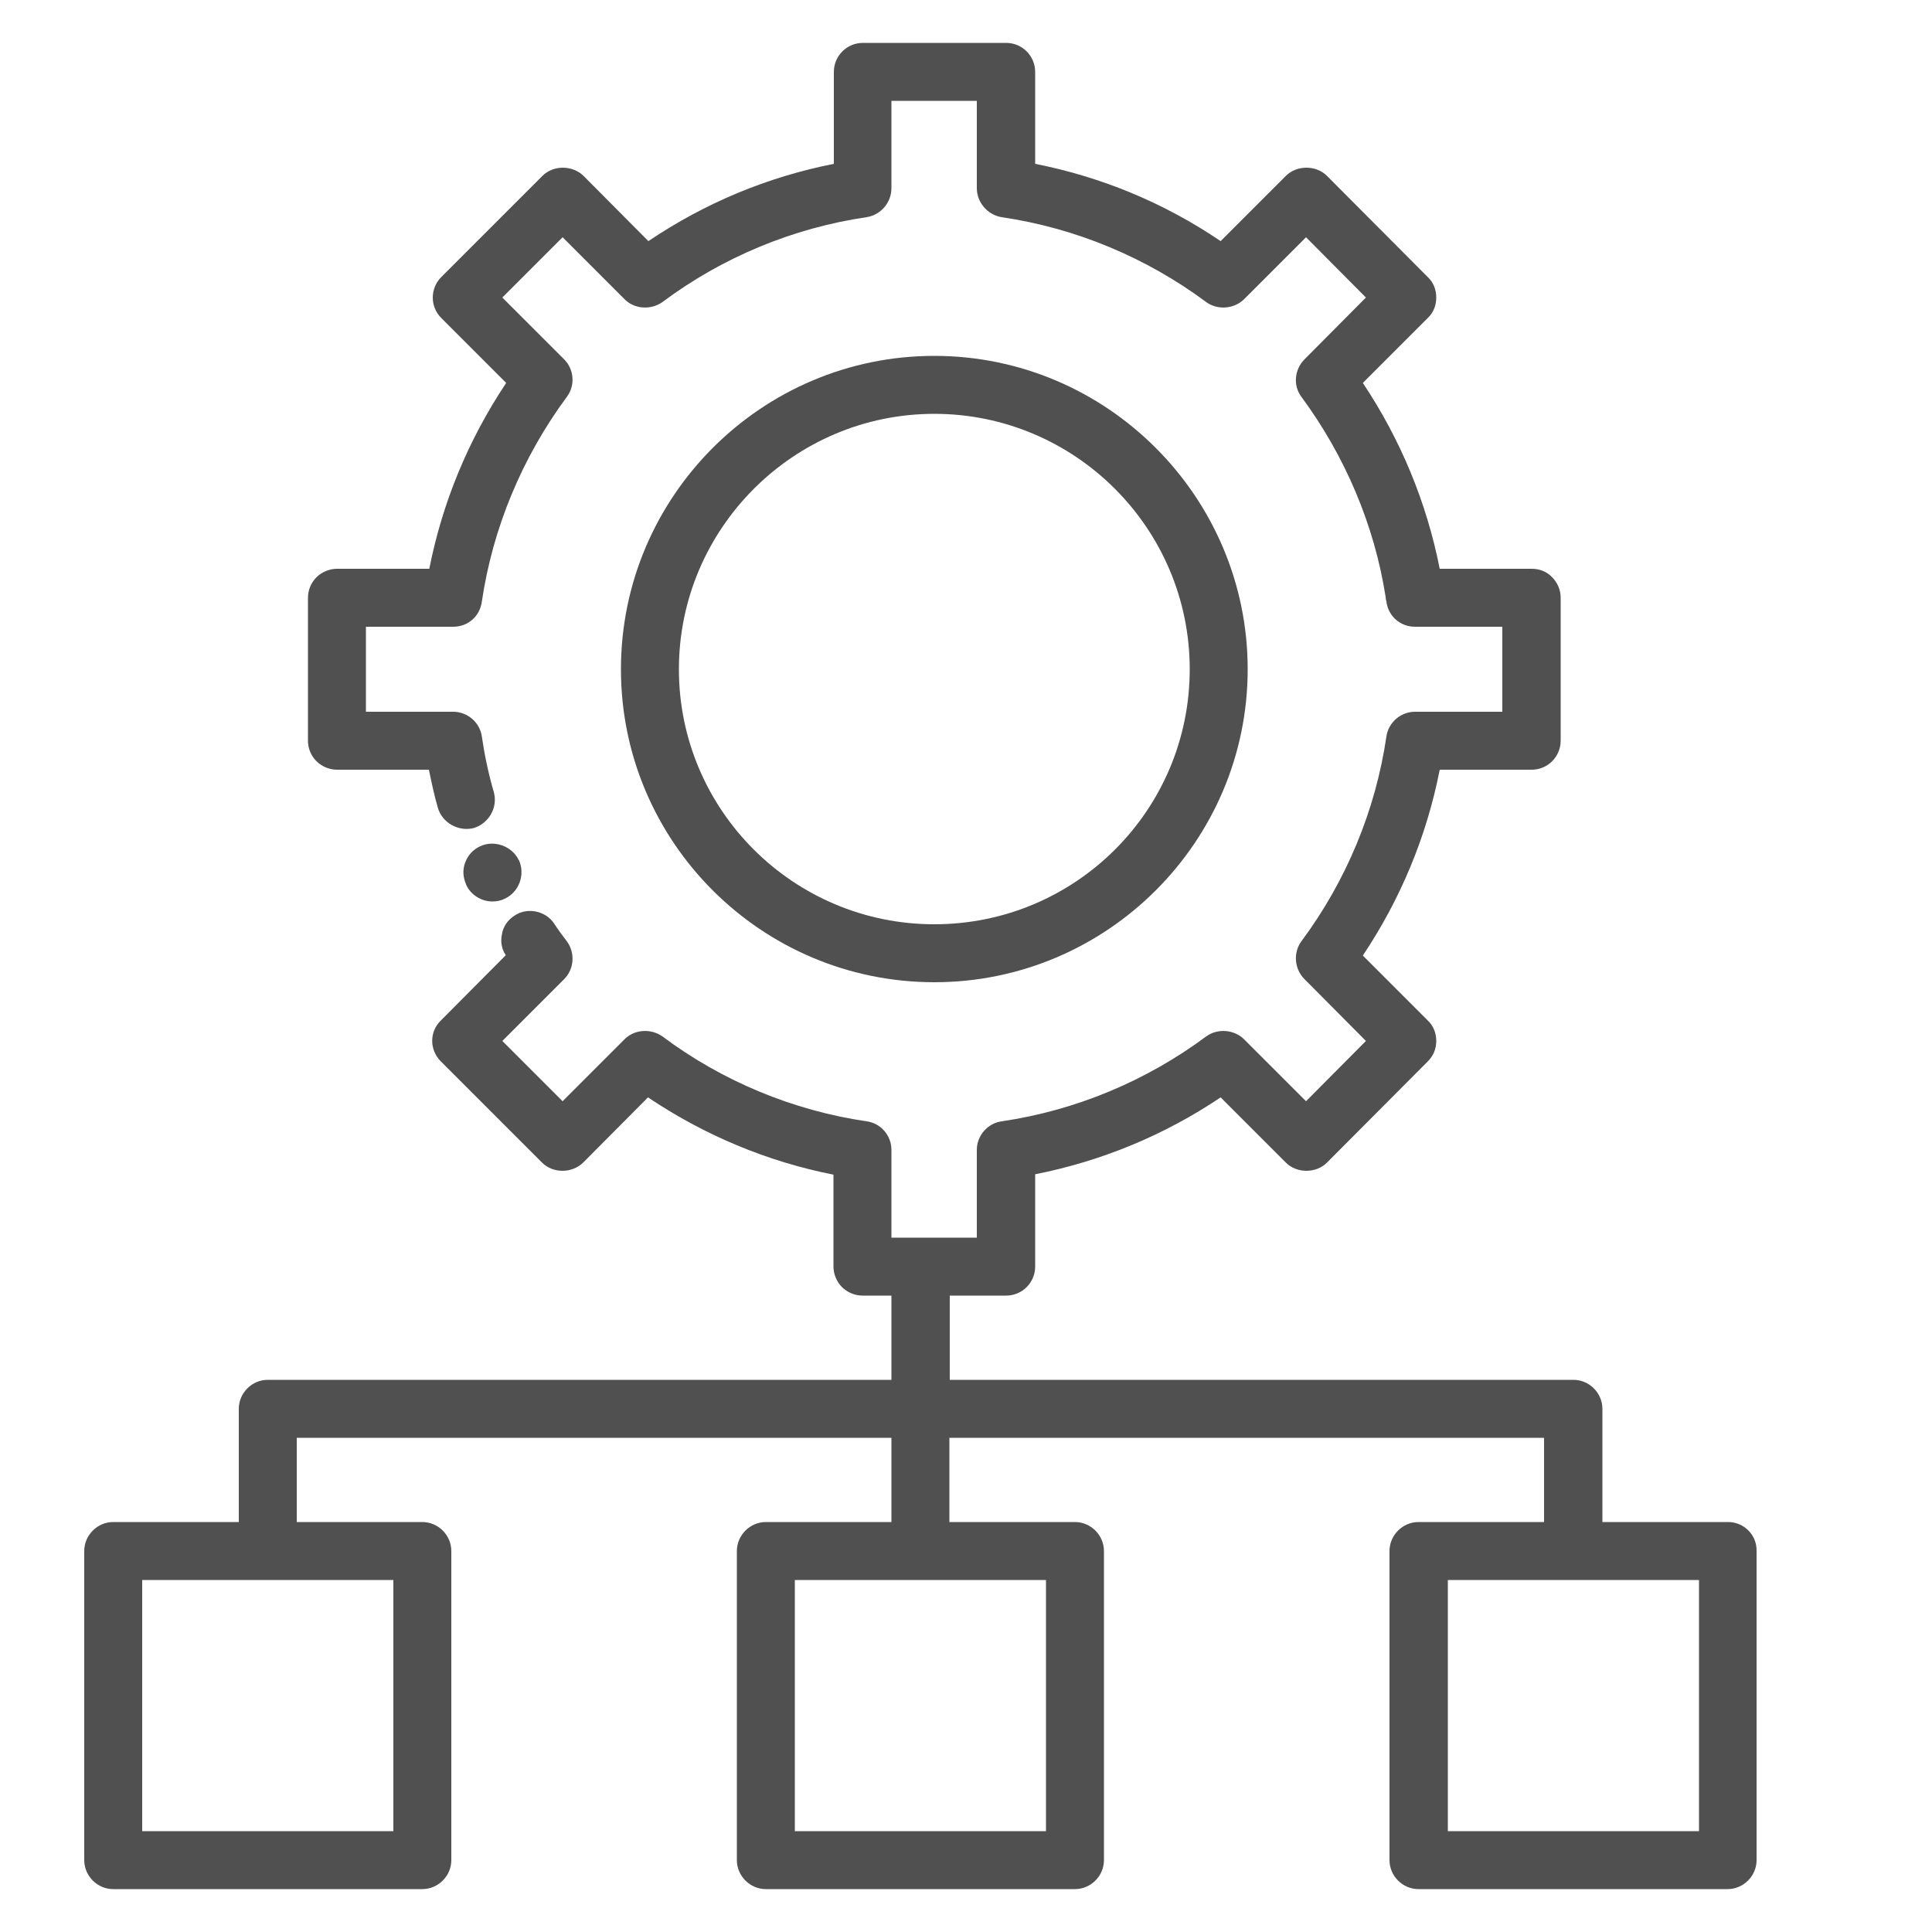 <svg width="50" height="50" viewBox="0 0 50 50" fill="none" xmlns="http://www.w3.org/2000/svg">
<path d="M44.72 39.39H41.47V36.46C41.47 36.05 41.13 35.71 40.72 35.71H24.58V33.53H26.04C26.24 33.53 26.43 33.45 26.57 33.31C26.71 33.17 26.79 32.98 26.79 32.78V30.39C28.51 30.05 30.13 29.38 31.59 28.4L33.28 30.09C33.56 30.37 34.06 30.37 34.34 30.09L36.95 27.47C37.1 27.32 37.17 27.14 37.17 26.94C37.17 26.74 37.1 26.55 36.95 26.41L35.27 24.73C36.25 23.26 36.92 21.65 37.26 19.92H39.64C39.84 19.92 40.03 19.84 40.17 19.7C40.31 19.56 40.39 19.37 40.39 19.17V15.47C40.39 15.27 40.31 15.08 40.17 14.94C40.03 14.79 39.84 14.72 39.64 14.72H37.26C36.92 13 36.25 11.38 35.27 9.91L36.95 8.23C37.1 8.09 37.17 7.9 37.17 7.7C37.17 7.5 37.1 7.31 36.95 7.17L34.34 4.55C34.06 4.27 33.56 4.27 33.28 4.55L31.59 6.24C30.13 5.25 28.51 4.58 26.79 4.24V1.86C26.79 1.66 26.71 1.47 26.57 1.33C26.43 1.19 26.24 1.11 26.04 1.11H22.33C22.13 1.11 21.94 1.19 21.8 1.33C21.66 1.47 21.58 1.66 21.58 1.86V4.24C19.86 4.58 18.25 5.25 16.78 6.24L15.1 4.55C14.81 4.27 14.32 4.27 14.04 4.55L11.42 7.17C11.28 7.31 11.2 7.5 11.2 7.7C11.2 7.9 11.28 8.09 11.42 8.23L13.1 9.91C12.12 11.38 11.45 13 11.11 14.72H8.72C8.53 14.72 8.33 14.8 8.19 14.94C8.05 15.08 7.97 15.27 7.97 15.47V19.17C7.97 19.37 8.05 19.56 8.19 19.7C8.33 19.84 8.53 19.92 8.72 19.92H11.1C11.17 20.26 11.24 20.59 11.33 20.9C11.44 21.29 11.86 21.53 12.26 21.43C12.65 21.31 12.89 20.9 12.78 20.5C12.64 20.02 12.54 19.54 12.47 19.06C12.42 18.7 12.1 18.42 11.73 18.42H9.47V16.22H11.73C12.11 16.22 12.42 15.95 12.47 15.57C12.75 13.67 13.51 11.84 14.67 10.27C14.89 9.98 14.86 9.56 14.6 9.3L13 7.7L14.56 6.14L16.16 7.74C16.41 8 16.84 8.03 17.14 7.82C18.69 6.66 20.52 5.9 22.43 5.62C22.8 5.56 23.07 5.24 23.07 4.87V2.61H25.28V4.87C25.28 5.24 25.56 5.56 25.92 5.62C27.83 5.9 29.66 6.66 31.22 7.82C31.51 8.03 31.94 8 32.2 7.74L33.8 6.14L35.35 7.7L33.76 9.3C33.5 9.56 33.46 9.98 33.68 10.27C34.81 11.8 35.57 13.59 35.86 15.45C35.86 15.49 35.87 15.53 35.88 15.57C35.93 15.95 36.24 16.22 36.62 16.22H38.88V18.42H36.62C36.25 18.42 35.93 18.7 35.88 19.06C35.6 20.97 34.84 22.8 33.68 24.36C33.46 24.66 33.5 25.08 33.76 25.34L35.35 26.94L33.8 28.5L32.2 26.9C31.94 26.64 31.51 26.61 31.22 26.82C29.66 27.98 27.83 28.74 25.92 29.02C25.56 29.07 25.28 29.39 25.28 29.76V32.03H23.84C23.83 32.03 23.83 32.03 23.82 32.03C23.81 32.03 23.81 32.03 23.8 32.03H23.07V29.76C23.07 29.39 22.8 29.07 22.43 29.02C20.52 28.74 18.69 27.98 17.14 26.82C16.84 26.61 16.41 26.64 16.16 26.9L14.56 28.5L13 26.94L14.6 25.34C14.86 25.08 14.89 24.66 14.67 24.36C14.57 24.23 14.45 24.07 14.34 23.9C14.12 23.57 13.64 23.47 13.31 23.7C13.14 23.81 13.02 23.98 12.99 24.18C12.95 24.37 12.98 24.56 13.09 24.72L11.41 26.41C11.11 26.7 11.11 27.17 11.41 27.47L14.03 30.09C14.31 30.37 14.8 30.37 15.09 30.09L16.77 28.4C18.23 29.38 19.85 30.06 21.57 30.4V32.78C21.57 32.97 21.65 33.17 21.79 33.31C21.93 33.45 22.13 33.53 22.32 33.53H23.07V35.71H6.93C6.52 35.71 6.18 36.05 6.18 36.46V39.39H2.93C2.52 39.39 2.18 39.73 2.18 40.14V48.14C2.18 48.55 2.52 48.89 2.93 48.89H10.93C11.34 48.89 11.68 48.55 11.68 48.14V40.14C11.68 39.73 11.34 39.39 10.93 39.39H7.68V37.21H23.07V39.39H19.82C19.41 39.39 19.07 39.73 19.07 40.14V48.14C19.07 48.55 19.41 48.89 19.82 48.89H27.82C28.23 48.89 28.57 48.55 28.57 48.14V40.14C28.57 39.73 28.23 39.39 27.82 39.39H24.57V37.21H39.96V39.39H36.71C36.3 39.39 35.96 39.73 35.96 40.14V48.14C35.96 48.55 36.3 48.89 36.71 48.89H44.71C45.12 48.89 45.46 48.55 45.46 48.14V40.14C45.47 39.73 45.14 39.39 44.72 39.39ZM10.18 47.39H3.68V40.89H10.18V47.39ZM27.07 47.39H20.57V40.89H27.07V47.39ZM43.97 47.39H37.47V40.89H43.97V47.39Z" fill="#505050"/>
<path d="M12.74 23.33C12.85 23.33 12.96 23.31 13.06 23.26C13.43 23.09 13.6 22.64 13.43 22.26C13.42 22.26 13.42 22.26 13.42 22.25C13.25 21.9 12.79 21.73 12.43 21.9C12.25 21.98 12.11 22.13 12.04 22.32C11.97 22.5 11.98 22.7 12.06 22.88C12.06 22.89 12.06 22.89 12.06 22.89C12.18 23.16 12.46 23.33 12.74 23.33Z" fill="#505050"/>
<path d="M24.18 25.42C28.65 25.42 32.29 21.78 32.29 17.32C32.29 12.86 28.65 9.21 24.18 9.21C19.71 9.21 16.07 12.85 16.07 17.32C16.07 21.79 19.71 25.42 24.18 25.42ZM24.18 10.71C27.82 10.71 30.79 13.67 30.79 17.32C30.79 20.97 27.83 23.92 24.18 23.92C20.53 23.92 17.57 20.96 17.57 17.32C17.57 13.68 20.54 10.71 24.18 10.71Z" fill="#505050"/>
</svg>
